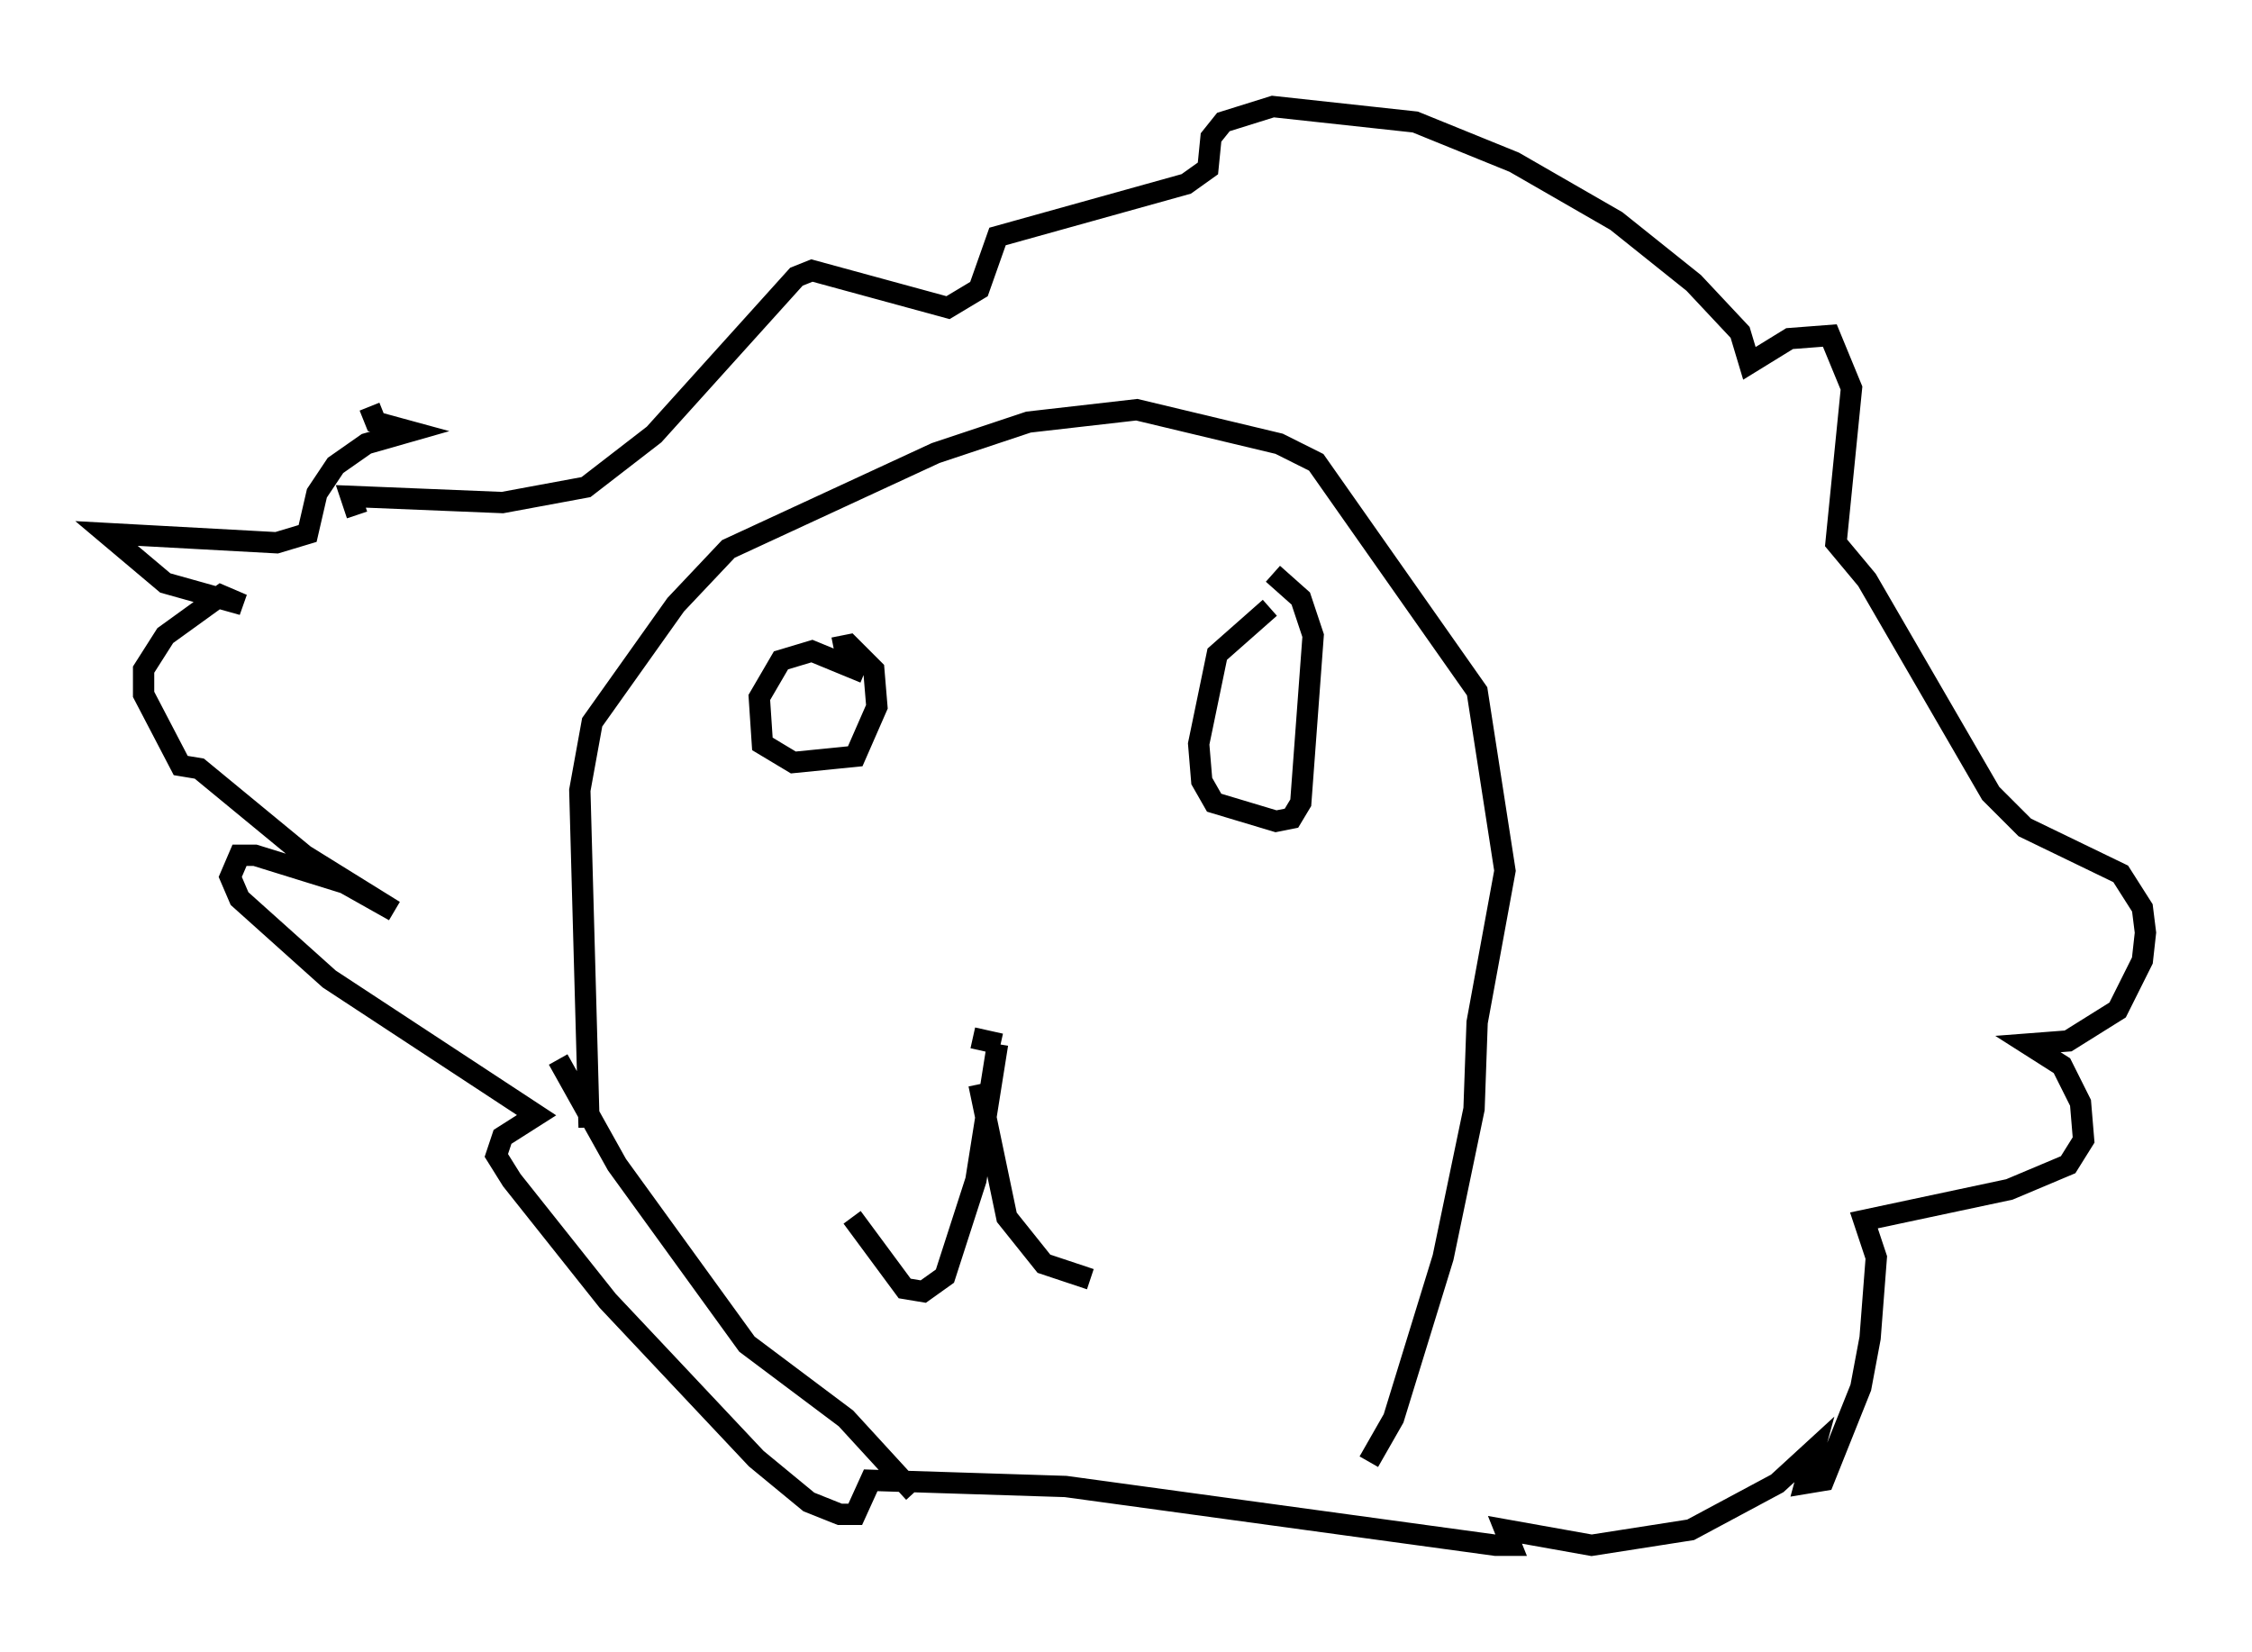 <?xml version="1.0" encoding="utf-8" ?>
<svg baseProfile="full" height="77.542" version="1.1" width="105.72" xmlns="http://www.w3.org/2000/svg" xmlns:ev="http://www.w3.org/2001/xml-events" xmlns:xlink="http://www.w3.org/1999/xlink"><defs /><rect fill="white" height="77.542" width="105.72" x="0" y="0" /><path d="M23.302, 16.911 m-5.955, 2.179 l0.291, 0.726 1.598, 0.436 l-2.034, 0.581 -1.453, 1.017 l-0.872, 1.307 -0.436, 1.888 l-1.453, 0.436 -7.989, -0.436 l2.76, 2.324 3.631, 1.017 l-1.017, -0.436 -2.615, 1.888 l-1.017, 1.598 0.0, 1.162 l1.743, 3.341 0.872, 0.145 l4.939, 4.067 4.212, 2.615 l-2.324, -1.307 -4.212, -1.307 l-0.726, 0.0 -0.436, 1.017 l0.436, 1.017 4.212, 3.777 l9.732, 6.391 -1.598, 1.017 l-0.291, 0.872 0.726, 1.162 l4.503, 5.665 6.972, 7.408 l2.469, 2.034 1.453, 0.581 l0.726, 0.0 0.726, -1.598 l9.151, 0.291 20.19, 2.76 l0.726, 0.0 -0.291, -0.726 l4.067, 0.726 4.648, -0.726 l4.067, -2.179 1.743, -1.598 l-0.436, 1.598 0.872, -0.145 l1.743, -4.358 0.436, -2.324 l0.291, -3.777 -0.581, -1.743 l6.827, -1.453 2.76, -1.162 l0.726, -1.162 -0.145, -1.743 l-0.872, -1.743 -1.598, -1.017 l1.888, -0.145 2.324, -1.453 l1.162, -2.324 0.145, -1.307 l-0.145, -1.162 -1.017, -1.598 l-4.503, -2.179 -1.598, -1.598 l-5.81, -10.022 -1.453, -1.743 l0.726, -7.263 -1.017, -2.469 l-1.888, 0.145 -1.888, 1.162 l-0.436, -1.453 -2.179, -2.324 l-3.631, -2.905 -4.793, -2.76 l-4.648, -1.888 -6.682, -0.726 l-2.324, 0.726 -0.581, 0.726 l-0.145, 1.453 -1.017, 0.726 l-8.86, 2.469 -0.872, 2.469 l-1.453, 0.872 -6.391, -1.743 l-0.726, 0.291 -6.682, 7.408 l-3.196, 2.469 -3.922, 0.726 l-7.117, -0.291 0.291, 0.872 m10.894, 28.76 l-0.436, -15.832 0.581, -3.196 l3.922, -5.52 2.469, -2.615 l9.732, -4.503 4.358, -1.453 l5.084, -0.581 6.682, 1.598 l1.743, 0.872 7.553, 10.749 l1.307, 8.425 -1.307, 7.117 l-0.145, 4.067 -1.453, 6.972 l-2.324, 7.553 -1.162, 2.034 m-38.056, -18.883 l2.76, 4.939 6.101, 8.425 l4.648, 3.486 3.196, 3.486 m-2.324, -38.492 l-2.469, -1.017 -1.453, 0.436 l-1.017, 1.743 0.145, 2.179 l1.453, 0.872 2.905, -0.291 l1.017, -2.324 -0.145, -1.743 l-1.162, -1.162 -0.726, 0.145 m20.48, -1.888 l-2.469, 2.179 -0.872, 4.212 l0.145, 1.743 0.581, 1.017 l2.905, 0.872 0.726, -0.145 l0.436, -0.726 0.581, -7.844 l-0.581, -1.743 -1.307, -1.162 m-14.089, 21.788 l1.307, 0.291 m-0.145, 0.0 l-1.017, 6.391 -1.453, 4.503 l-1.017, 0.726 -0.872, -0.145 l-2.469, -3.341 m5.955, -6.246 l1.307, 6.246 1.743, 2.179 l2.179, 0.726 " fill="none" stroke="black" stroke-width="1" /></svg>